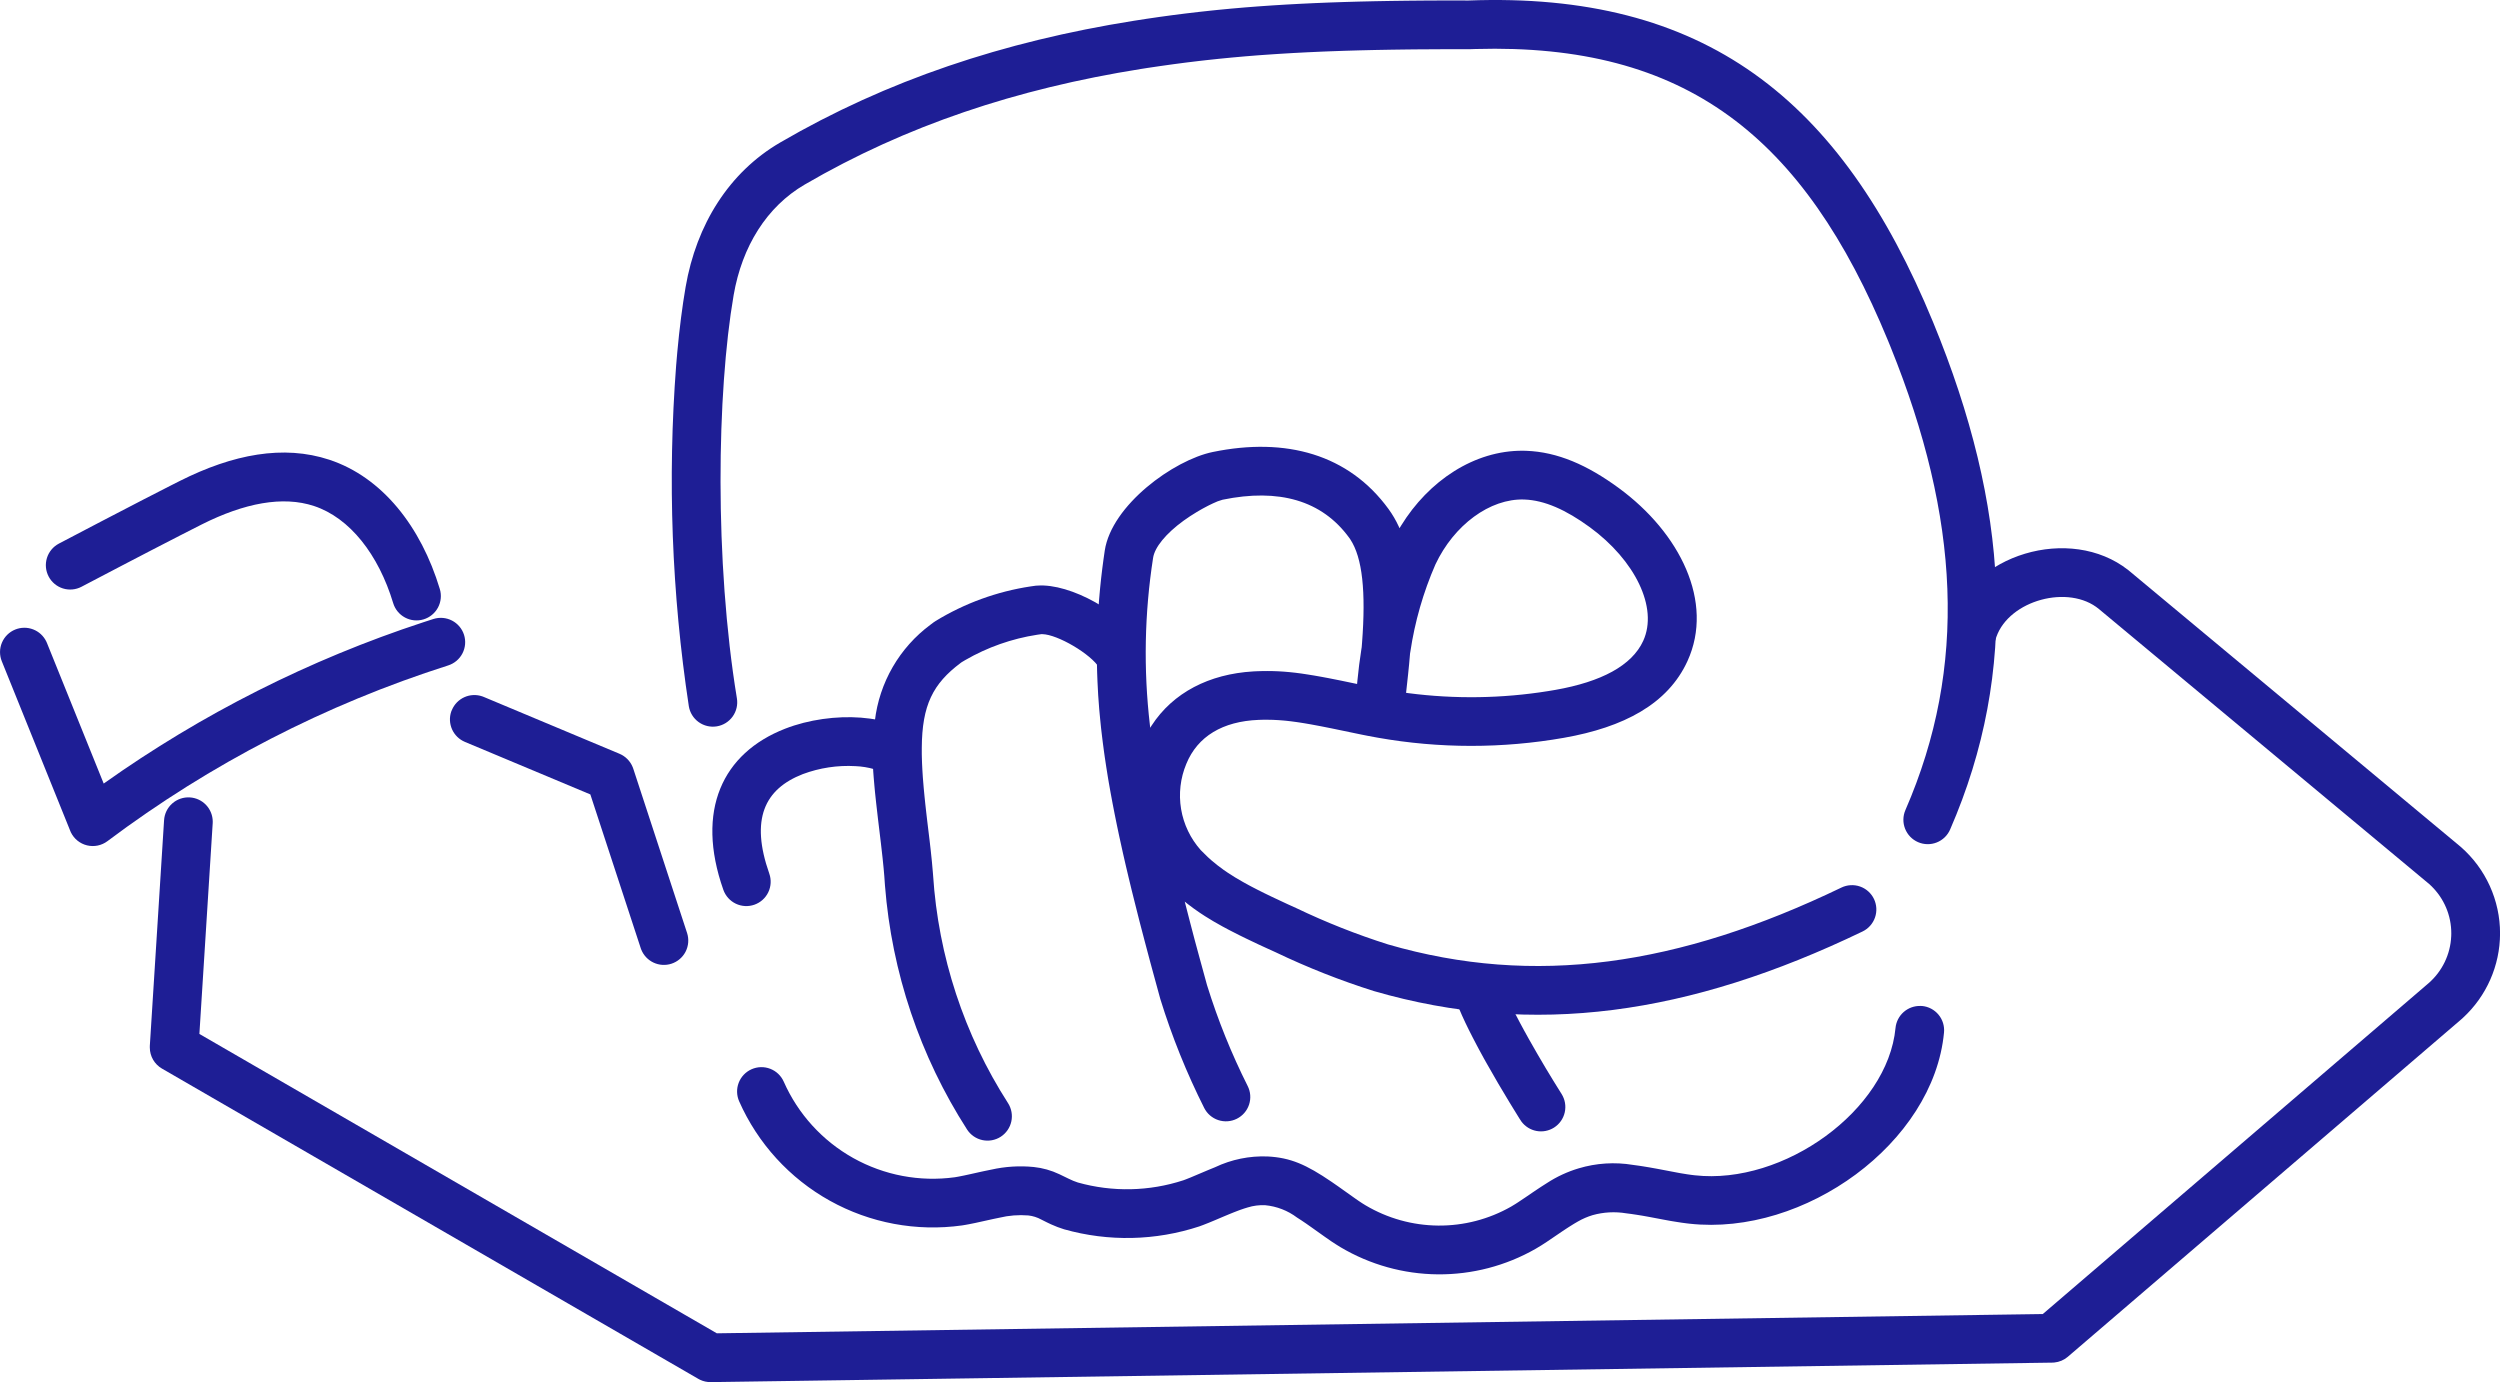 <svg xmlns="http://www.w3.org/2000/svg" xmlns:xlink="http://www.w3.org/1999/xlink" width="263.054" height="145.428" viewBox="0 0 263.054 145.428">
  <defs>
    <clipPath id="clip-path">
      <path id="Path_52942" data-name="Path 52942" d="M3506.063-181.625a2.563,2.563,0,0,1,3.191-1.437l.163.062,14.281,5.98a2.571,2.571,0,0,1,1.384,1.393l.065.174,5.662,17.289a2.565,2.565,0,0,1-1.641,3.234,2.566,2.566,0,0,1-3.178-1.48l-.058-.158-5.3-16.174-13.2-5.528a2.567,2.567,0,0,1-1.439-3.191Z" transform="translate(-3505.862 183.199)" fill="#1e1e95"/>
    </clipPath>
    <clipPath id="clip-path-2">
      <path id="Path_52944" data-name="Path 52944" d="M3612.431-254.47c24.727-.931,39.173,10.194,48.917,33.867,7.988,19.415,9.057,36.637,1.782,53.363a2.566,2.566,0,0,1-3.375,1.328,2.567,2.567,0,0,1-1.33-3.373c6.582-15.125,5.706-30.745-1.543-48.692l-.274-.674c-8.9-21.606-21.344-31.343-43.412-30.716l-.672.022-2.774,0-2.741.016-.888.009-1.747.024-1.7.031-1.655.039-1.615.047-1.58.056-.777.031-1.528.069-1.5.078-1.471.088-.727.048-1.44.1q-.715.054-1.417.114l-1.4.125-1.387.136-1.375.147-.685.078-1.364.165q-.678.086-1.356.178l-1.36.191-1.358.2-.68.107c-13.084,2.085-24.725,5.95-35.387,12.163-3.986,2.323-6.593,6.488-7.483,11.646-1.762,10.228-2.024,28,.345,42.418a2.563,2.563,0,0,1-2.112,2.945,2.564,2.564,0,0,1-2.946-2.114,158.473,158.473,0,0,1-1.335-35.858l.119-1.39c.23-2.513.526-4.829.878-6.872,1.132-6.573,4.574-12.07,9.952-15.2,11.25-6.553,23.487-10.617,37.164-12.8l1.369-.212,1.368-.2,1.364-.186q.687-.09,1.367-.174l1.372-.162,1.381-.15.692-.071,1.393-.133c.467-.043.939-.083,1.408-.122l1.425-.111q.717-.053,1.44-.1l1.466-.091,1.487-.081,1.511-.072,1.545-.063,1.574-.054,1.611-.046,1.644-.038,1.688-.03,1.724-.023,1.772-.016,1.821-.009,1.867,0Z" transform="translate(-3528.621 254.524)" fill="#1e1e95"/>
    </clipPath>
    <clipPath id="clip-path-3">
      <path id="Path_52946" data-name="Path 52946" d="M3664.373-190.184c2.241-7.52,12.79-10.561,18.845-5.794l.211.172,34.8,28.971a12.091,12.091,0,0,1,4.127,9.115,12.1,12.1,0,0,1-3.906,8.867l-.272.241-41.3,35.42a2.56,2.56,0,0,1-1.433.607l-.2.011-141.153,2.051a2.57,2.57,0,0,1-1.147-.252l-.174-.093-56.431-32.644a2.559,2.559,0,0,1-1.28-2.2l0-.181,1.5-23.754a2.564,2.564,0,0,1,2.721-2.4,2.562,2.562,0,0,1,2.4,2.551l-.005.169-1.4,22.168,54.446,31.5,139.519-2.027,40.586-34.806a6.954,6.954,0,0,0,2.39-4.95l.008-.286a6.935,6.935,0,0,0-2.126-5.018l-.2-.187-34.745-28.931c-3.172-2.641-9.439-.944-10.8,2.935l-.067.21A2.56,2.56,0,0,1,3666.1-187,2.567,2.567,0,0,1,3664.373-190.184Z" transform="translate(-3475.055 198.266)" fill="#1e1e95"/>
    </clipPath>
    <clipPath id="clip-path-4">
      <path id="Path_52948" data-name="Path 52948" d="M3584.441-208.13c7.721-1.589,14.309.263,18.491,6a10.809,10.809,0,0,1,1.086,1.861l.072.16.158-.26c2.9-4.726,7.712-7.937,12.833-7.893l.328.007c3.317.119,6.445,1.5,9.727,3.9,6.469,4.73,10.084,12.023,7.255,18.22-2.071,4.532-6.713,6.969-13,8.078a56.392,56.392,0,0,1-19.566-.007l-1.027-.19-.669-.132-3.178-.66-1.161-.231-1.041-.194-.639-.11-.6-.095-.287-.042-.549-.073-.523-.059-.255-.024-.5-.039-.481-.026-.237-.009-.473-.008c-.158,0-.313,0-.472,0l-.478.014c-3.767.151-6.416,1.732-7.6,4.628a8.639,8.639,0,0,0,1.518,9.074c.246.257.493.5.747.738l.39.349c.4.343.815.67,1.269.992l.468.32c.478.319,1,.635,1.575.959l.595.327c.1.055.2.11.311.166l.657.339.7.35.75.363.806.378.854.4.918.416a74.112,74.112,0,0,0,9.665,3.827c15.4,4.47,30.55,2.28,47.71-5.983a2.563,2.563,0,0,1,3.422,1.2,2.568,2.568,0,0,1-1.2,3.422c-18.215,8.773-34.632,11.144-51.421,6.27a79.11,79.11,0,0,1-10.339-4.085l-.945-.429-.894-.412-.838-.4-.407-.194-.771-.378c-.373-.187-.736-.37-1.079-.551l-.669-.359c-.654-.357-1.253-.709-1.813-1.066l-.549-.359c-.445-.3-.87-.608-1.278-.927l-.317-.255.546,2.122.5,1.91.536,1.974.767,2.8a69.574,69.574,0,0,0,4.273,10.6,2.56,2.56,0,0,1-1.138,3.442,2.561,2.561,0,0,1-3.44-1.139,74.673,74.673,0,0,1-4.616-11.463l-.636-2.329-.41-1.507-.583-2.194-.554-2.117-.515-2.045-.331-1.325-.313-1.3-.3-1.268-.284-1.24-.267-1.215c-.045-.2-.088-.4-.132-.6l-.248-1.178-.234-1.155-.22-1.134-.207-1.113-.193-1.093c-.03-.181-.062-.361-.091-.54l-.17-1.066-.158-1.05c-.024-.173-.05-.346-.073-.519l-.136-1.027-.123-1.013c-.02-.168-.038-.335-.058-.5l-.1-.995-.093-.984c-.082-.979-.144-1.943-.182-2.9l-.036-.952c-.042-1.424-.041-2.831.006-4.237l.04-.938.048-.939c.031-.47.063-.941.1-1.414l.083-.947c.013-.158.032-.317.044-.476l.1-.956.114-.963.127-.971.14-.98C3573.8-202.539,3580.321-207.282,3584.441-208.13Zm14.349,9.022c-2.872-3.941-7.409-5.216-13.316-4a5.407,5.407,0,0,0-1.012.383l-.393.189-.208.106-.436.232-.225.125-.457.267c-.461.277-.932.583-1.369.9-1.888,1.372-3.05,2.813-3.215,3.919a65.235,65.235,0,0,0-.338,17.568l.033.309.147-.231c2.258-3.479,6.067-5.423,10.686-5.7l.366-.018.59-.018c.2,0,.386-.006.577-.005l.569.008c.187,0,.379.012.566.021l.575.036c.193.014.389.031.584.05l.606.065.626.08.654.1.695.112.734.129.782.146,1.276.253,1.737.362.037-.384c.106-1.092.243-2.184.413-3.265l.035-.221.036-.451c.411-5.384.049-8.955-1.238-10.9Zm18.436-4.021c-3.633-.13-7.415,2.7-9.357,6.825a36.377,36.377,0,0,0-2.644,9.212l-.026.143-.1,1.136-.108,1.076-.212,1.948.25.035a51.249,51.249,0,0,0,14.707-.218l.768-.129c4.794-.845,8.036-2.546,9.227-5.157,1.6-3.5-.878-8.489-5.613-11.953C3621.581-202.061,3619.337-203.053,3617.226-203.128Z" transform="translate(-3572.248 208.675)" fill="#1e1e95"/>
    </clipPath>
    <clipPath id="clip-path-5">
      <path id="Path_52950" data-name="Path 52950" d="M3566.542-194.43c3.527-.275,9.061,2.9,10.95,6.023a2.56,2.56,0,0,1-.868,3.52,2.559,2.559,0,0,1-3.421-.72l-.1-.147c-.9-1.491-4.429-3.544-6.014-3.569l-.108,0-.448.064a21.745,21.745,0,0,0-7.549,2.659l-.379.225-.116.084c-2.917,2.187-4.058,4.44-4.086,8.937v.627c0,.107,0,.215.007.325l.021.671.035.7.046.734c.009.125.021.252.03.38l.065.785.078.82.088.856.1.894.108.933.249,2.054.114,1,.124,1.188.1,1.124c.009.094.017.189.023.285a50.435,50.435,0,0,0,7.887,24,2.565,2.565,0,0,1-.772,3.542,2.565,2.565,0,0,1-3.543-.773,55.551,55.551,0,0,1-8.633-25.666l-.071-1-.068-.78-.111-1.1-.182-1.606-.307-2.555-.189-1.648-.117-1.1-.064-.68-.081-.946-.044-.587-.042-.825-.018-.518-.009-.5v-.242l.008-.474c0-.078,0-.156.007-.233l.017-.459.03-.454.038-.453c.006-.076.014-.151.023-.227l.052-.458.062-.467a14.726,14.726,0,0,1,5.87-10.143l.348-.261.176-.116a26.876,26.876,0,0,1,9.972-3.636l.59-.083Z" transform="translate(-3549.22 194.447)" fill="#1e1e95"/>
    </clipPath>
    <clipPath id="clip-path-6">
      <path id="Path_52952" data-name="Path 52952" d="M3540.438-179.715c4.976-1.943,11.723-1.554,13.729,1.169a2.561,2.561,0,0,1-.542,3.584,2.565,2.565,0,0,1-3.349-.266l-.078-.085-.011-.005a2.194,2.194,0,0,0-.247-.1l-.108-.036a8.443,8.443,0,0,0-1.983-.323,13.632,13.632,0,0,0-5.548.839c-4.031,1.573-5.538,4.744-3.524,10.471a2.562,2.562,0,0,1-1.566,3.269,2.564,2.564,0,0,1-3.269-1.567C3531-171.13,3533.859-177.147,3540.438-179.715Z" transform="translate(-3532.787 180.929)" fill="#1e1e95"/>
    </clipPath>
    <clipPath id="clip-path-7">
      <path id="Path_52954" data-name="Path 52954" d="M3610.6-155.091a2.562,2.562,0,0,1,3.286,1.533c.133.364.3.779.508,1.239l.262.572c.049.1.1.2.143.3l.313.632.343.67.369.706.443.82.518.935c.562,1,1.155,2.019,1.752,3.025l.812,1.339.86,1.384a2.567,2.567,0,0,1-.793,3.538,2.564,2.564,0,0,1-3.439-.646l-.191-.292-.6-.973-.423-.688c-.833-1.371-1.667-2.788-2.446-4.179l-.281-.5-.528-.969-.23-.434-.438-.84c-.282-.547-.542-1.067-.775-1.561l-.331-.719q-.392-.873-.66-1.612A2.56,2.56,0,0,1,3610.6-155.091Z" transform="translate(-3608.908 155.246)" fill="#1e1e95"/>
    </clipPath>
    <clipPath id="clip-path-8">
      <path id="Path_52956" data-name="Path 52956" d="M3505.289-191a2.565,2.565,0,0,1,3.223,1.665,2.565,2.565,0,0,1-1.667,3.22,120.656,120.656,0,0,0-35.856,18.492,2.564,2.564,0,0,1-3.847-.932l-.067-.158-7.2-17.842a2.563,2.563,0,0,1,1.416-3.337,2.563,2.563,0,0,1,3.265,1.257l.071.161,5.97,14.79.014-.01a125.743,125.743,0,0,1,33.622-16.964Z" transform="translate(-3459.686 191.117)" fill="#1e1e95"/>
    </clipPath>
    <clipPath id="clip-path-9">
      <path id="Path_52958" data-name="Path 52958" d="M3494.212-207.33c5.581,1.842,9.65,7.038,11.632,13.6a2.562,2.562,0,0,1-1.712,3.2,2.562,2.562,0,0,1-3.194-1.713c-1.544-5.113-4.569-8.975-8.333-10.217-3.277-1.082-7.307-.323-11.818,1.945l-2.251,1.146-3.024,1.559-3.011,1.566-4.355,2.28a2.561,2.561,0,0,1-3.46-1.075,2.563,2.563,0,0,1,1.074-3.462l4.369-2.288,4.492-2.332,2.966-1.519.9-.455C3484.091-207.916,3489.4-208.916,3494.212-207.33Z" transform="translate(-3464.389 208.083)" fill="#1e1e95"/>
    </clipPath>
    <clipPath id="clip-path-10">
      <path id="Path_52960" data-name="Path 52960" d="M3660.008-151.292a2.561,2.561,0,0,1,2.31,2.794c-1.1,11.64-14.7,21.453-26.783,20.113l-.267-.031-.543-.072-.564-.087-.615-.1-.687-.126-1.585-.3-.679-.122-.622-.1-.574-.086-.529-.068a8.15,8.15,0,0,0-3.522.192,7.37,7.37,0,0,0-1.546.667l-.354.206-.188.115-.41.257-.219.142-.475.315-1.6,1.086-.616.4-.6.36a20.392,20.392,0,0,1-20.52-.173l-.466-.29-.463-.3-.7-.486-1.495-1.063-.519-.364-.482-.326-.451-.29a6.615,6.615,0,0,0-3.357-1.3,5.35,5.35,0,0,0-1.841.236l-.37.114-.405.139-.212.079-.464.178-.508.206-.563.235-.941.4-.648.269-.577.226-.39.145a24.347,24.347,0,0,1-14.233.309,11.213,11.213,0,0,1-1.376-.524l-.422-.2-.6-.3a3.679,3.679,0,0,0-1.366-.435,9.76,9.76,0,0,0-3.068.243l-.61.126-1.908.421-.671.135-.351.064-.361.061a22.284,22.284,0,0,1-23.459-13.054,2.561,2.561,0,0,1,1.307-3.381,2.565,2.565,0,0,1,3.382,1.307,17.14,17.14,0,0,0,18,10.06l.384-.067.556-.11.716-.155.96-.215.423-.092.786-.161a14.025,14.025,0,0,1,4.481-.279,8.287,8.287,0,0,1,2.692.757l1,.484a6.811,6.811,0,0,0,.95.39,19.12,19.12,0,0,0,11.1-.233l.292-.109.464-.185,1.893-.8.683-.279a11.8,11.8,0,0,1,5.543-1.134c2.39.126,4.035.838,6.723,2.669l.665.461,1.818,1.291.4.277.354.234.343.212a15.236,15.236,0,0,0,15.307.133l.469-.285.247-.159.771-.515.809-.552.625-.419.292-.192.549-.35a12.884,12.884,0,0,1,3.349-1.555,12.659,12.659,0,0,1,5.7-.364l.672.092.352.054.739.122.793.142,1.914.364.533.1.7.114.419.06.405.049c9.358,1.039,20.29-6.852,21.112-15.5a2.564,2.564,0,0,1,2.627-2.32Z" transform="translate(-3535.317 151.304)" fill="#1e1e95"/>
    </clipPath>
  </defs>
  <g id="plastic-free" transform="translate(0)">
    <g id="Group_4140" data-name="Group 4140" transform="translate(47.348 73.134)" clip-path="url(#clip-path)">
      <path id="Path_52941" data-name="Path 52941" d="M3500.861-188.2h35.329v38.651h-35.329Z" transform="translate(-3505.989 183.073)" fill="#1e1e95"/>
    </g>
    <g id="Group_4141" data-name="Group 4141" transform="translate(70.685)" clip-path="url(#clip-path-2)">
      <path id="Path_52943" data-name="Path 52943" d="M3523.622-259.524h149.646v99.079H3523.622Z" transform="translate(-3528.749 254.397)" fill="#1e1e95"/>
    </g>
    <g id="Group_4142" data-name="Group 4142" transform="translate(15.759 57.686)" clip-path="url(#clip-path-3)">
      <path id="Path_52945" data-name="Path 52945" d="M3470.054-203.266H3727.6v98H3470.054Z" transform="translate(-3475.181 198.139)" fill="#1e1e95"/>
    </g>
    <g id="Group_4143" data-name="Group 4143" transform="translate(115.419 47.014)" clip-path="url(#clip-path-4)">
      <path id="Path_52947" data-name="Path 52947" d="M3567.248-213.675h92.27v81.239h-92.27Z" transform="translate(-3572.376 208.548)" fill="#1e1e95"/>
    </g>
    <g id="Group_4144" data-name="Group 4144" transform="translate(91.808 61.603)" clip-path="url(#clip-path-5)">
      <path id="Path_52949" data-name="Path 52949" d="M3544.22-199.447h38.9v68.676h-38.9Z" transform="translate(-3549.348 194.32)" fill="#1e1e95"/>
    </g>
    <g id="Group_4145" data-name="Group 4145" transform="translate(74.956 75.463)" clip-path="url(#clip-path-6)">
      <path id="Path_52951" data-name="Path 52951" d="M3527.786-185.929h32.135v30.13h-32.135Z" transform="translate(-3532.914 180.802)" fill="#1e1e95"/>
    </g>
    <g id="Group_4146" data-name="Group 4146" transform="translate(153.01 101.799)" clip-path="url(#clip-path-7)">
      <path id="Path_52953" data-name="Path 52953" d="M3603.908-160.246h21.947v27.5h-21.947Z" transform="translate(-3609.036 155.119)" fill="#1e1e95"/>
    </g>
    <g id="Group_4147" data-name="Group 4147" transform="translate(0 65.015)" clip-path="url(#clip-path-8)">
      <path id="Path_52955" data-name="Path 52955" d="M3454.686-196.117h59.2v34.267h-59.2Z" transform="translate(-3459.813 190.99)" fill="#1e1e95"/>
    </g>
    <g id="Group_4148" data-name="Group 4148" transform="translate(4.822 47.619)" clip-path="url(#clip-path-9)">
      <path id="Path_52957" data-name="Path 52957" d="M3459.389-213.083h51.821v27.916h-51.821Z" transform="translate(-3464.516 207.957)" fill="#1e1e95"/>
    </g>
    <g id="Group_4149" data-name="Group 4149" transform="translate(77.551 105.839)" clip-path="url(#clip-path-10)">
      <path id="Path_52959" data-name="Path 52959" d="M3530.316-156.3h137.265v38.494H3530.316Z" transform="translate(-3535.444 151.177)" fill="#1e1e95"/>
    </g>
  </g>
</svg>
